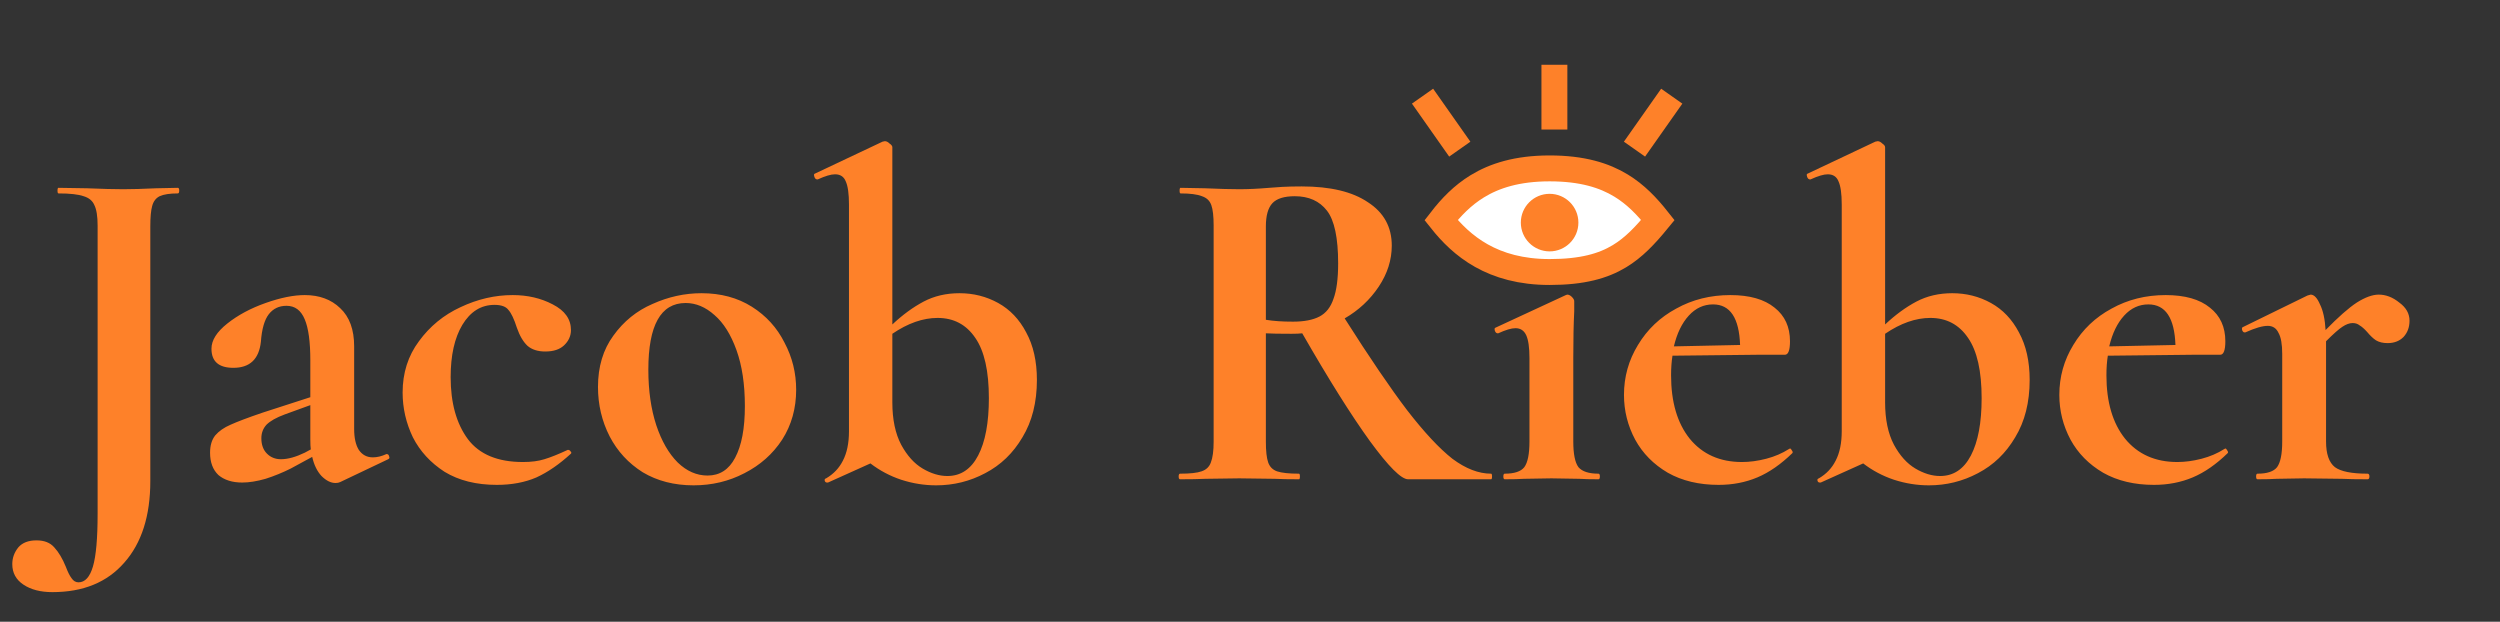 <svg width="193" height="48" viewBox="0 0 193 48" fill="none" xmlns="http://www.w3.org/2000/svg">
<rect x="0" y="0" width="193" height="48" fill="#333333" stroke="none"/>
<path d="M13.728 14.5C13.8 14.5 13.836 14.572 13.836 14.716C13.836 14.86 13.8 14.932 13.728 14.932C13.104 14.932 12.636 15.004 12.324 15.148C12.036 15.292 11.844 15.544 11.748 15.904C11.652 16.24 11.604 16.768 11.604 17.488V37.144C11.604 39.832 10.932 41.932 9.588 43.444C8.268 44.956 6.42 45.712 4.044 45.712C3.132 45.712 2.388 45.52 1.812 45.136C1.236 44.752 0.948 44.224 0.948 43.552C0.948 43.072 1.104 42.64 1.416 42.256C1.728 41.896 2.196 41.716 2.82 41.716C3.42 41.716 3.876 41.896 4.188 42.256C4.524 42.616 4.824 43.12 5.088 43.768C5.232 44.152 5.376 44.44 5.52 44.632C5.664 44.848 5.844 44.956 6.06 44.956C6.564 44.956 6.936 44.548 7.176 43.732C7.416 42.916 7.536 41.56 7.536 39.664V17.416C7.536 16.696 7.452 16.168 7.284 15.832C7.14 15.496 6.864 15.268 6.456 15.148C6.048 15.004 5.4 14.932 4.512 14.932C4.464 14.932 4.44 14.86 4.44 14.716C4.44 14.572 4.464 14.5 4.512 14.5L6.744 14.536C7.896 14.584 8.82 14.608 9.516 14.608C10.188 14.608 11.028 14.584 12.036 14.536L13.728 14.5ZM29.861 35.056C29.957 35.056 30.017 35.116 30.041 35.236C30.089 35.332 30.065 35.404 29.969 35.452L26.261 37.216C26.165 37.264 26.045 37.288 25.901 37.288C25.541 37.288 25.181 37.108 24.821 36.748C24.485 36.388 24.245 35.896 24.101 35.272L22.445 36.172C21.821 36.484 21.173 36.748 20.501 36.964C19.829 37.156 19.229 37.252 18.701 37.252C17.933 37.252 17.321 37.06 16.865 36.676C16.433 36.268 16.217 35.692 16.217 34.948C16.217 34.396 16.349 33.952 16.613 33.616C16.901 33.28 17.297 33.004 17.801 32.788C18.329 32.548 19.157 32.236 20.285 31.852L23.957 30.664V27.82C23.957 26.38 23.813 25.324 23.525 24.652C23.237 23.956 22.769 23.608 22.121 23.608C21.545 23.608 21.089 23.824 20.753 24.256C20.417 24.688 20.213 25.396 20.141 26.38C19.997 27.724 19.289 28.396 18.017 28.396C16.889 28.396 16.325 27.904 16.325 26.92C16.325 26.272 16.733 25.624 17.549 24.976C18.365 24.328 19.349 23.8 20.501 23.392C21.653 22.984 22.661 22.78 23.525 22.78C24.653 22.78 25.565 23.116 26.261 23.788C26.981 24.46 27.341 25.444 27.341 26.74V33.112C27.341 33.808 27.461 34.348 27.701 34.732C27.965 35.116 28.325 35.308 28.781 35.308C29.117 35.308 29.465 35.224 29.825 35.056H29.861ZM23.993 34.696C23.969 34.528 23.957 34.276 23.957 33.94V31.276L21.977 31.996C21.329 32.236 20.861 32.5 20.573 32.788C20.309 33.076 20.177 33.424 20.177 33.832C20.177 34.336 20.321 34.732 20.609 35.02C20.897 35.308 21.257 35.452 21.689 35.452C22.217 35.452 22.829 35.284 23.525 34.948L23.993 34.696ZM38.354 37.432C36.77 37.432 35.426 37.096 34.322 36.424C33.242 35.728 32.426 34.84 31.874 33.76C31.346 32.656 31.082 31.504 31.082 30.304C31.082 28.792 31.502 27.472 32.342 26.344C33.182 25.192 34.25 24.316 35.546 23.716C36.866 23.092 38.21 22.78 39.578 22.78C40.73 22.78 41.762 23.02 42.674 23.5C43.61 23.98 44.078 24.64 44.078 25.48C44.078 25.936 43.898 26.332 43.538 26.668C43.202 26.98 42.722 27.136 42.098 27.136C41.522 27.136 41.066 26.992 40.73 26.704C40.394 26.392 40.118 25.924 39.902 25.3C39.686 24.628 39.47 24.172 39.254 23.932C39.062 23.668 38.702 23.536 38.174 23.536C37.142 23.536 36.314 24.052 35.69 25.084C35.09 26.092 34.79 27.436 34.79 29.116C34.79 31.108 35.234 32.704 36.122 33.904C37.01 35.08 38.426 35.668 40.37 35.668C41.018 35.668 41.57 35.596 42.026 35.452C42.506 35.308 43.106 35.068 43.826 34.732H43.862C43.934 34.732 43.994 34.768 44.042 34.84C44.114 34.912 44.126 34.972 44.078 35.02C43.19 35.836 42.302 36.448 41.414 36.856C40.526 37.24 39.506 37.432 38.354 37.432ZM53.544 37.468C52.056 37.468 50.748 37.132 49.62 36.46C48.516 35.764 47.664 34.84 47.064 33.688C46.464 32.512 46.164 31.24 46.164 29.872C46.164 28.312 46.56 26.992 47.352 25.912C48.144 24.808 49.152 23.992 50.376 23.464C51.6 22.912 52.86 22.636 54.156 22.636C55.644 22.636 56.94 22.984 58.044 23.68C59.148 24.376 59.988 25.3 60.564 26.452C61.164 27.58 61.464 28.792 61.464 30.088C61.464 31.528 61.104 32.812 60.384 33.94C59.664 35.044 58.692 35.908 57.468 36.532C56.268 37.156 54.96 37.468 53.544 37.468ZM54.624 36.712C55.56 36.712 56.268 36.256 56.748 35.344C57.252 34.408 57.504 33.076 57.504 31.348C57.504 29.668 57.288 28.228 56.856 27.028C56.424 25.828 55.86 24.928 55.164 24.328C54.468 23.704 53.724 23.392 52.932 23.392C51.012 23.392 50.052 25.108 50.052 28.54C50.052 30.148 50.256 31.576 50.664 32.824C51.072 34.048 51.624 35.008 52.32 35.704C53.016 36.376 53.784 36.712 54.624 36.712ZM74.073 22.636C75.153 22.636 76.149 22.888 77.061 23.392C77.973 23.896 78.693 24.652 79.221 25.66C79.773 26.668 80.049 27.892 80.049 29.332C80.049 31.06 79.677 32.536 78.933 33.76C78.213 34.984 77.253 35.908 76.053 36.532C74.877 37.156 73.617 37.468 72.273 37.468C71.361 37.468 70.461 37.324 69.573 37.036C68.709 36.748 67.917 36.328 67.197 35.776L63.921 37.252H63.849C63.753 37.252 63.693 37.204 63.669 37.108C63.645 37.012 63.681 36.952 63.777 36.928C64.353 36.592 64.785 36.136 65.073 35.56C65.385 34.96 65.541 34.204 65.541 33.292V15.796C65.541 14.956 65.457 14.356 65.289 13.996C65.145 13.636 64.869 13.456 64.461 13.456C64.149 13.456 63.705 13.588 63.129 13.852H63.093C62.997 13.852 62.925 13.792 62.877 13.672C62.829 13.528 62.829 13.444 62.877 13.42L68.133 10.936L68.313 10.9C68.433 10.9 68.553 10.96 68.673 11.08C68.817 11.176 68.889 11.272 68.889 11.368V25.048C69.681 24.304 70.485 23.716 71.301 23.284C72.117 22.852 73.041 22.636 74.073 22.636ZM73.137 36.748C74.169 36.748 74.961 36.22 75.513 35.164C76.065 34.108 76.341 32.632 76.341 30.736C76.341 28.648 75.993 27.1 75.297 26.092C74.601 25.06 73.629 24.544 72.381 24.544C71.253 24.544 70.089 24.952 68.889 25.768V31.06C68.889 32.38 69.117 33.472 69.573 34.336C70.029 35.176 70.581 35.788 71.229 36.172C71.877 36.556 72.513 36.748 73.137 36.748ZM115.113 36.568C115.161 36.568 115.185 36.64 115.185 36.784C115.185 36.928 115.161 37 115.113 37H108.705C108.177 37 107.193 36.016 105.753 34.048C104.313 32.056 102.573 29.284 100.533 25.732C100.341 25.756 100.065 25.768 99.705 25.768C98.769 25.768 98.109 25.756 97.725 25.732V34.084C97.725 34.828 97.785 35.368 97.905 35.704C98.025 36.04 98.253 36.268 98.589 36.388C98.949 36.508 99.513 36.568 100.281 36.568C100.329 36.568 100.353 36.64 100.353 36.784C100.353 36.928 100.329 37 100.281 37C99.489 37 98.865 36.988 98.409 36.964L95.673 36.928L93.045 36.964C92.565 36.988 91.917 37 91.101 37C91.029 37 90.993 36.928 90.993 36.784C90.993 36.64 91.029 36.568 91.101 36.568C91.869 36.568 92.421 36.508 92.757 36.388C93.117 36.268 93.357 36.04 93.477 35.704C93.621 35.344 93.693 34.804 93.693 34.084V17.416C93.693 16.696 93.633 16.168 93.513 15.832C93.393 15.496 93.153 15.268 92.793 15.148C92.433 15.004 91.881 14.932 91.137 14.932C91.089 14.932 91.065 14.86 91.065 14.716C91.065 14.572 91.089 14.5 91.137 14.5L93.045 14.536C94.149 14.584 95.025 14.608 95.673 14.608C96.369 14.608 97.137 14.572 97.977 14.5C98.241 14.476 98.577 14.452 98.985 14.428C99.417 14.404 99.921 14.392 100.497 14.392C102.705 14.392 104.409 14.8 105.609 15.616C106.833 16.408 107.445 17.524 107.445 18.964C107.445 20.068 107.109 21.124 106.437 22.132C105.765 23.14 104.889 23.956 103.809 24.58C105.729 27.604 107.337 29.968 108.633 31.672C109.953 33.376 111.117 34.624 112.125 35.416C113.157 36.184 114.153 36.568 115.113 36.568ZM97.725 24.688C98.301 24.784 98.997 24.832 99.813 24.832C100.677 24.832 101.361 24.7 101.865 24.436C102.369 24.172 102.729 23.716 102.945 23.068C103.185 22.42 103.305 21.508 103.305 20.332C103.305 18.364 103.017 17.008 102.441 16.264C101.865 15.52 101.037 15.148 99.957 15.148C99.141 15.148 98.565 15.328 98.229 15.688C97.893 16.048 97.725 16.648 97.725 17.488V24.688ZM116.166 37C116.094 37 116.058 36.928 116.058 36.784C116.058 36.64 116.094 36.568 116.166 36.568C116.91 36.568 117.414 36.4 117.678 36.064C117.942 35.704 118.074 35.044 118.074 34.084V27.64C118.074 26.824 117.99 26.236 117.822 25.876C117.654 25.516 117.378 25.336 116.994 25.336C116.682 25.336 116.238 25.468 115.662 25.732H115.626C115.53 25.732 115.458 25.672 115.41 25.552C115.362 25.408 115.374 25.324 115.446 25.3L120.882 22.78L120.99 22.744C121.11 22.744 121.23 22.804 121.35 22.924C121.47 23.044 121.53 23.152 121.53 23.248V24.04C121.482 25 121.458 26.176 121.458 27.568V34.084C121.458 35.044 121.59 35.704 121.854 36.064C122.142 36.4 122.658 36.568 123.402 36.568C123.474 36.568 123.51 36.64 123.51 36.784C123.51 36.928 123.474 37 123.402 37C122.778 37 122.286 36.988 121.926 36.964L119.766 36.928L117.642 36.964C117.282 36.988 116.79 37 116.166 37ZM119.622 19.18C118.926 19.18 118.386 18.988 118.002 18.604C117.618 18.22 117.426 17.68 117.426 16.984C117.426 16.36 117.618 15.868 118.002 15.508C118.41 15.124 118.95 14.932 119.622 14.932C120.294 14.932 120.81 15.112 121.17 15.472C121.53 15.832 121.71 16.336 121.71 16.984C121.71 17.68 121.53 18.22 121.17 18.604C120.81 18.988 120.294 19.18 119.622 19.18ZM138.187 34.624C138.235 34.624 138.283 34.672 138.331 34.768C138.403 34.864 138.415 34.936 138.367 34.984C137.479 35.848 136.579 36.472 135.667 36.856C134.755 37.24 133.759 37.432 132.679 37.432C131.167 37.432 129.859 37.12 128.755 36.496C127.651 35.848 126.811 34.996 126.235 33.94C125.659 32.86 125.371 31.708 125.371 30.484C125.371 29.092 125.731 27.808 126.451 26.632C127.171 25.432 128.155 24.496 129.403 23.824C130.651 23.128 132.043 22.78 133.579 22.78C135.067 22.78 136.207 23.104 136.999 23.752C137.791 24.376 138.187 25.24 138.187 26.344C138.187 27.04 138.055 27.388 137.791 27.388H135.595L129.115 27.46C129.043 27.916 129.007 28.42 129.007 28.972C129.007 31.036 129.487 32.668 130.447 33.868C131.431 35.068 132.775 35.668 134.479 35.668C135.079 35.668 135.703 35.584 136.351 35.416C136.999 35.248 137.587 34.996 138.115 34.66L138.187 34.624ZM132.247 23.5C131.527 23.5 130.903 23.788 130.375 24.364C129.847 24.94 129.463 25.732 129.223 26.74L134.335 26.632C134.263 24.544 133.567 23.5 132.247 23.5ZM150.714 22.636C151.794 22.636 152.79 22.888 153.702 23.392C154.614 23.896 155.334 24.652 155.862 25.66C156.414 26.668 156.69 27.892 156.69 29.332C156.69 31.06 156.318 32.536 155.574 33.76C154.854 34.984 153.894 35.908 152.694 36.532C151.518 37.156 150.258 37.468 148.914 37.468C148.002 37.468 147.102 37.324 146.214 37.036C145.35 36.748 144.558 36.328 143.838 35.776L140.562 37.252H140.49C140.394 37.252 140.334 37.204 140.31 37.108C140.286 37.012 140.322 36.952 140.418 36.928C140.994 36.592 141.426 36.136 141.714 35.56C142.026 34.96 142.182 34.204 142.182 33.292V15.796C142.182 14.956 142.098 14.356 141.93 13.996C141.786 13.636 141.51 13.456 141.102 13.456C140.79 13.456 140.346 13.588 139.77 13.852H139.734C139.638 13.852 139.566 13.792 139.518 13.672C139.47 13.528 139.47 13.444 139.518 13.42L144.774 10.936L144.954 10.9C145.074 10.9 145.194 10.96 145.314 11.08C145.458 11.176 145.53 11.272 145.53 11.368V25.048C146.322 24.304 147.126 23.716 147.942 23.284C148.758 22.852 149.682 22.636 150.714 22.636ZM149.778 36.748C150.81 36.748 151.602 36.22 152.154 35.164C152.706 34.108 152.982 32.632 152.982 30.736C152.982 28.648 152.634 27.1 151.938 26.092C151.242 25.06 150.27 24.544 149.022 24.544C147.894 24.544 146.73 24.952 145.53 25.768V31.06C145.53 32.38 145.758 33.472 146.214 34.336C146.67 35.176 147.222 35.788 147.87 36.172C148.518 36.556 149.154 36.748 149.778 36.748ZM171.796 34.624C171.844 34.624 171.892 34.672 171.94 34.768C172.012 34.864 172.024 34.936 171.976 34.984C171.088 35.848 170.188 36.472 169.276 36.856C168.364 37.24 167.368 37.432 166.288 37.432C164.776 37.432 163.468 37.12 162.364 36.496C161.26 35.848 160.42 34.996 159.844 33.94C159.268 32.86 158.98 31.708 158.98 30.484C158.98 29.092 159.34 27.808 160.06 26.632C160.78 25.432 161.764 24.496 163.012 23.824C164.26 23.128 165.652 22.78 167.188 22.78C168.676 22.78 169.816 23.104 170.608 23.752C171.4 24.376 171.796 25.24 171.796 26.344C171.796 27.04 171.664 27.388 171.4 27.388H169.204L162.724 27.46C162.652 27.916 162.616 28.42 162.616 28.972C162.616 31.036 163.096 32.668 164.056 33.868C165.04 35.068 166.384 35.668 168.088 35.668C168.688 35.668 169.312 35.584 169.96 35.416C170.608 35.248 171.196 34.996 171.724 34.66L171.796 34.624ZM165.856 23.5C165.136 23.5 164.512 23.788 163.984 24.364C163.456 24.94 163.072 25.732 162.832 26.74L167.944 26.632C167.872 24.544 167.176 23.5 165.856 23.5ZM183.639 22.744C184.191 22.744 184.719 22.948 185.223 23.356C185.751 23.74 186.015 24.208 186.015 24.76C186.015 25.264 185.859 25.684 185.547 26.02C185.235 26.332 184.827 26.488 184.323 26.488C183.963 26.488 183.663 26.416 183.423 26.272C183.207 26.128 182.979 25.912 182.739 25.624C182.523 25.384 182.331 25.216 182.163 25.12C182.019 25 181.839 24.94 181.623 24.94C181.383 24.94 181.119 25.036 180.831 25.228C180.567 25.396 180.147 25.768 179.571 26.344V34.084C179.571 35.044 179.799 35.704 180.255 36.064C180.711 36.4 181.551 36.568 182.775 36.568C182.871 36.568 182.919 36.64 182.919 36.784C182.919 36.928 182.871 37 182.775 37C181.935 37 181.275 36.988 180.795 36.964L177.879 36.928L175.755 36.964C175.395 36.988 174.903 37 174.279 37C174.207 37 174.171 36.928 174.171 36.784C174.171 36.64 174.207 36.568 174.279 36.568C175.023 36.568 175.527 36.4 175.791 36.064C176.055 35.704 176.187 35.044 176.187 34.084V27.316C176.187 26.572 176.091 26.032 175.899 25.696C175.731 25.336 175.455 25.156 175.071 25.156C174.663 25.156 174.087 25.324 173.343 25.66H173.271C173.199 25.66 173.139 25.6 173.091 25.48C173.067 25.36 173.079 25.288 173.127 25.264L178.131 22.816C178.275 22.768 178.359 22.744 178.383 22.744C178.647 22.744 178.887 22.996 179.103 23.5C179.343 23.98 179.487 24.64 179.535 25.48C180.519 24.472 181.323 23.764 181.947 23.356C182.595 22.948 183.159 22.744 183.639 22.744Z" fill="#FE8129"/>
<path d="M127.987 16.985C126.995 18.196 126.115 19.118 125.019 19.78C123.773 20.534 122.159 21 119.63 21C115.196 21 112.824 18.969 111.252 16.993C112.032 15.986 112.908 15.081 114.038 14.386C115.374 13.566 117.133 13 119.63 13C122.137 13 123.848 13.533 125.154 14.331C126.268 15.011 127.143 15.918 127.987 16.985Z" fill="white" stroke="#FE8129" stroke-width="2"/>
<circle cx="119.63" cy="17.185" r="2.222" fill="#FE8129"/>
<line y1="-1" x2="5" y2="-1" transform="matrix(-0.575 -0.818 -0.818 0.575 111.877 12.089)" stroke="#FE8129" stroke-width="2"/>
<line x1="126.182" y1="11.514" x2="129.059" y2="7.425" stroke="#FE8129" stroke-width="2"/>
<line x1="120" y1="10" x2="120" y2="5" stroke="#FE8129" stroke-width="2"/>
</svg>
